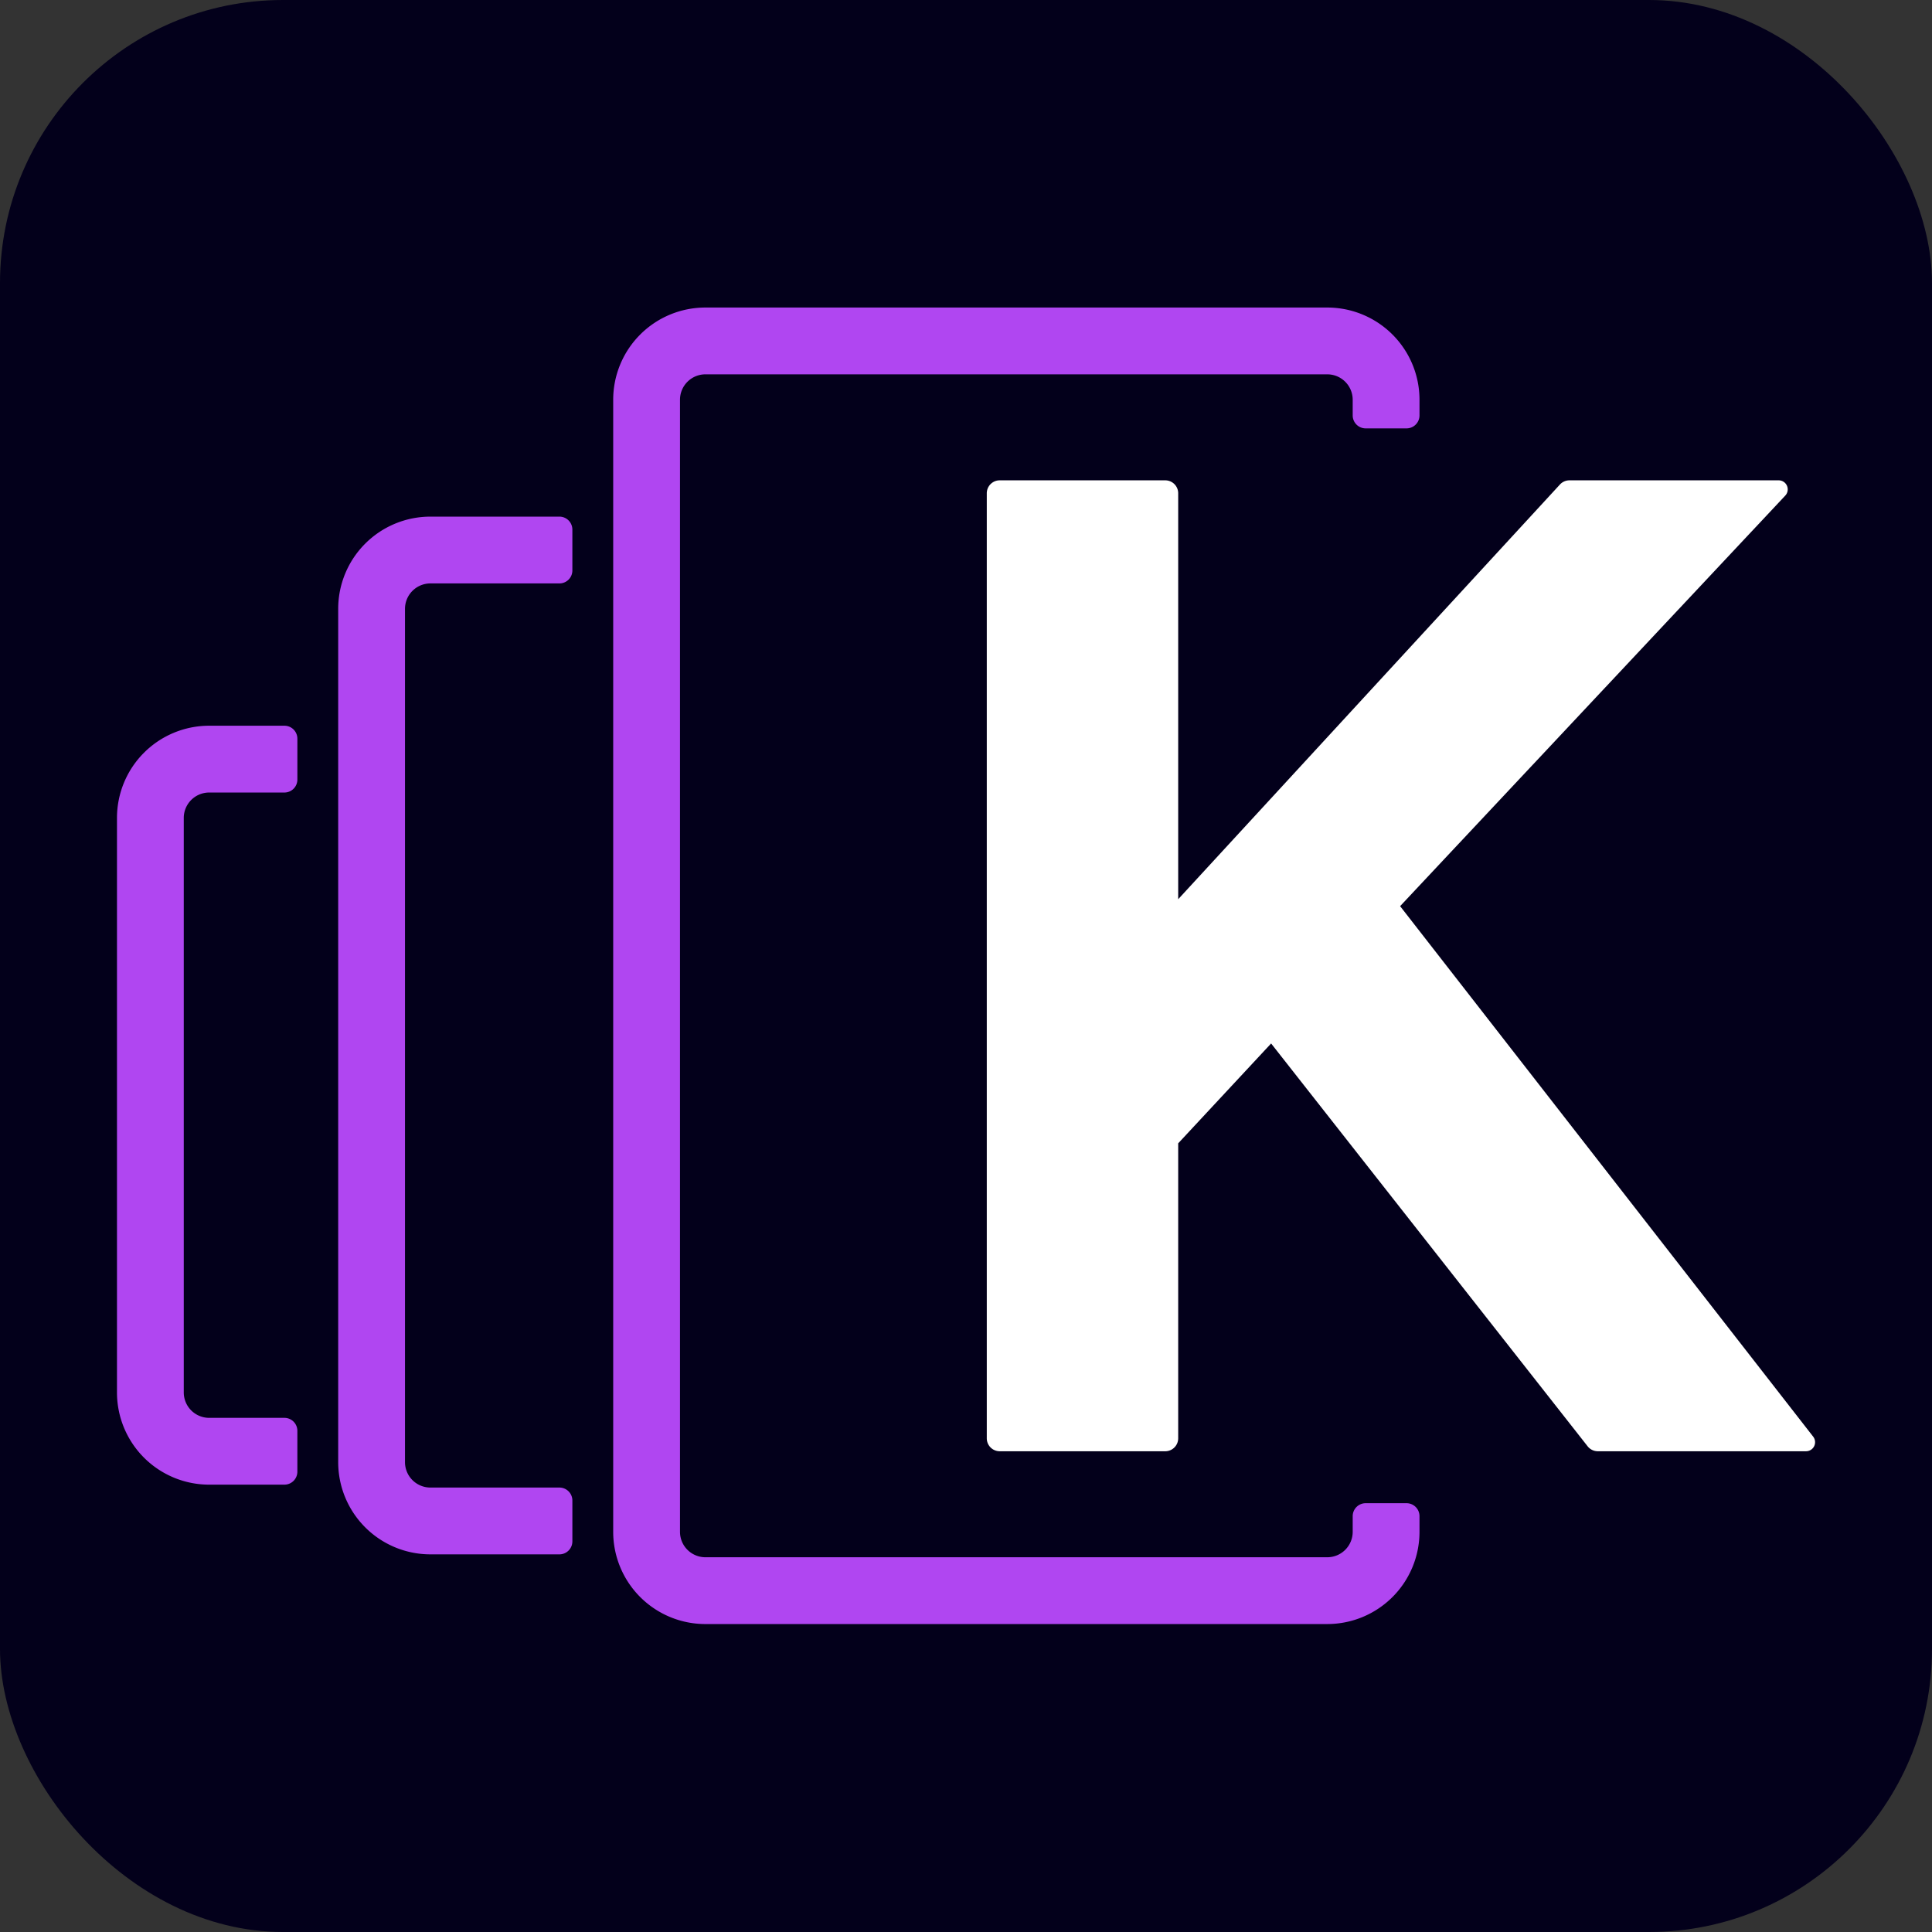 <svg xmlns="http://www.w3.org/2000/svg" version="1.1" xmlns:xlink="http://www.w3.org/1999/xlink" xmlns:svgjs="http://svgjs.dev/svgjs" width="1024" height="1024"><rect width="100%" height="100%" fill="#333333" stroke="none"/><svg id="SvgjsSvg1013" data-name="Group 225" xmlns="http://www.w3.org/2000/svg" width="1024" height="1024" viewBox="0 0 1024 1024">
  <rect id="SvgjsRect1012" data-name="Rectangle 386" width="1024" height="1024" rx="150" fill="#03001b"></rect>
  <g id="SvgjsG1011" data-name="Group 224" transform="translate(0.172 0.361)">
    <path id="SvgjsPath1010" data-name="Path 147" d="M175.443,784.972H135.577A48.879,48.879,0,0,1,86.7,736.094V431.6a48.88,48.88,0,0,1,48.88-48.88h39.864a6.868,6.868,0,0,1,6.869,6.869V411.26a6.868,6.868,0,0,1-6.869,6.869H135.577A13.473,13.473,0,0,0,122.1,431.6V736.091a13.476,13.476,0,0,0,13.476,13.475h39.863a6.869,6.869,0,0,1,6.869,6.87V778.1a6.869,6.869,0,0,1-6.869,6.869" transform="translate(-24.87 1.565)" fill="#b046f1"></path>
    <path id="SvgjsPath1009" data-name="Path 148" d="M311.592,830.992H243.226a48.882,48.882,0,0,1-48.883-48.882V329.857a48.881,48.881,0,0,1,48.88-48.88h68.369a6.869,6.869,0,0,1,6.869,6.87v21.667a6.869,6.869,0,0,1-6.869,6.869H243.226a13.476,13.476,0,0,0-13.477,13.477V782.112a13.475,13.475,0,0,0,13.475,13.475h68.369a6.869,6.869,0,0,1,6.869,6.87v21.667a6.869,6.869,0,0,1-6.869,6.869" transform="translate(-15.265 -7.515)" fill="#b046f1"></path>
    <path id="SvgjsPath1008" data-name="Path 149" d="M706.635,877.012H377.041a48.882,48.882,0,0,1-48.883-48.883V228.111a48.881,48.881,0,0,1,48.88-48.88H706.632a48.882,48.882,0,0,1,48.883,48.881v8.3a6.869,6.869,0,0,1-6.869,6.869H726.979a6.869,6.869,0,0,1-6.87-6.869v-8.3a13.475,13.475,0,0,0-13.475-13.475H377.041a13.476,13.476,0,0,0-13.477,13.476V828.132a13.475,13.475,0,0,0,13.475,13.475H706.632a13.476,13.476,0,0,0,13.477-13.477v-8.3a6.869,6.869,0,0,1,6.87-6.869h21.667a6.869,6.869,0,0,1,6.869,6.869v8.3a48.881,48.881,0,0,1-48.88,48.88" transform="translate(-3.324 -16.593)" fill="#b046f1"></path>
    <path id="SvgjsPath1007" data-name="Path 150" d="M929.652,263.315H818.781a6.86,6.86,0,0,0-5.05,2.215L611.4,485.332V270.178a6.863,6.863,0,0,0-6.863-6.863H516.81a6.863,6.863,0,0,0-6.864,6.863V771.055a6.87,6.87,0,0,0,6.87,6.87h87.718a6.863,6.863,0,0,0,6.863-6.863V614.72l49.255-52.931L828.412,775.3a6.865,6.865,0,0,0,5.4,2.623H944.152a4.8,4.8,0,0,0,3.791-7.756L729.022,489.007l204.134-217.6a4.8,4.8,0,0,0-3.5-8.092" transform="translate(12.896 -9.09)" fill="#fff"></path>
  </g>
</svg><style>@media (prefers-color-scheme: light) { :root { filter: none; } }
@media (prefers-color-scheme: dark) { :root { filter: none; } }
</style></svg>